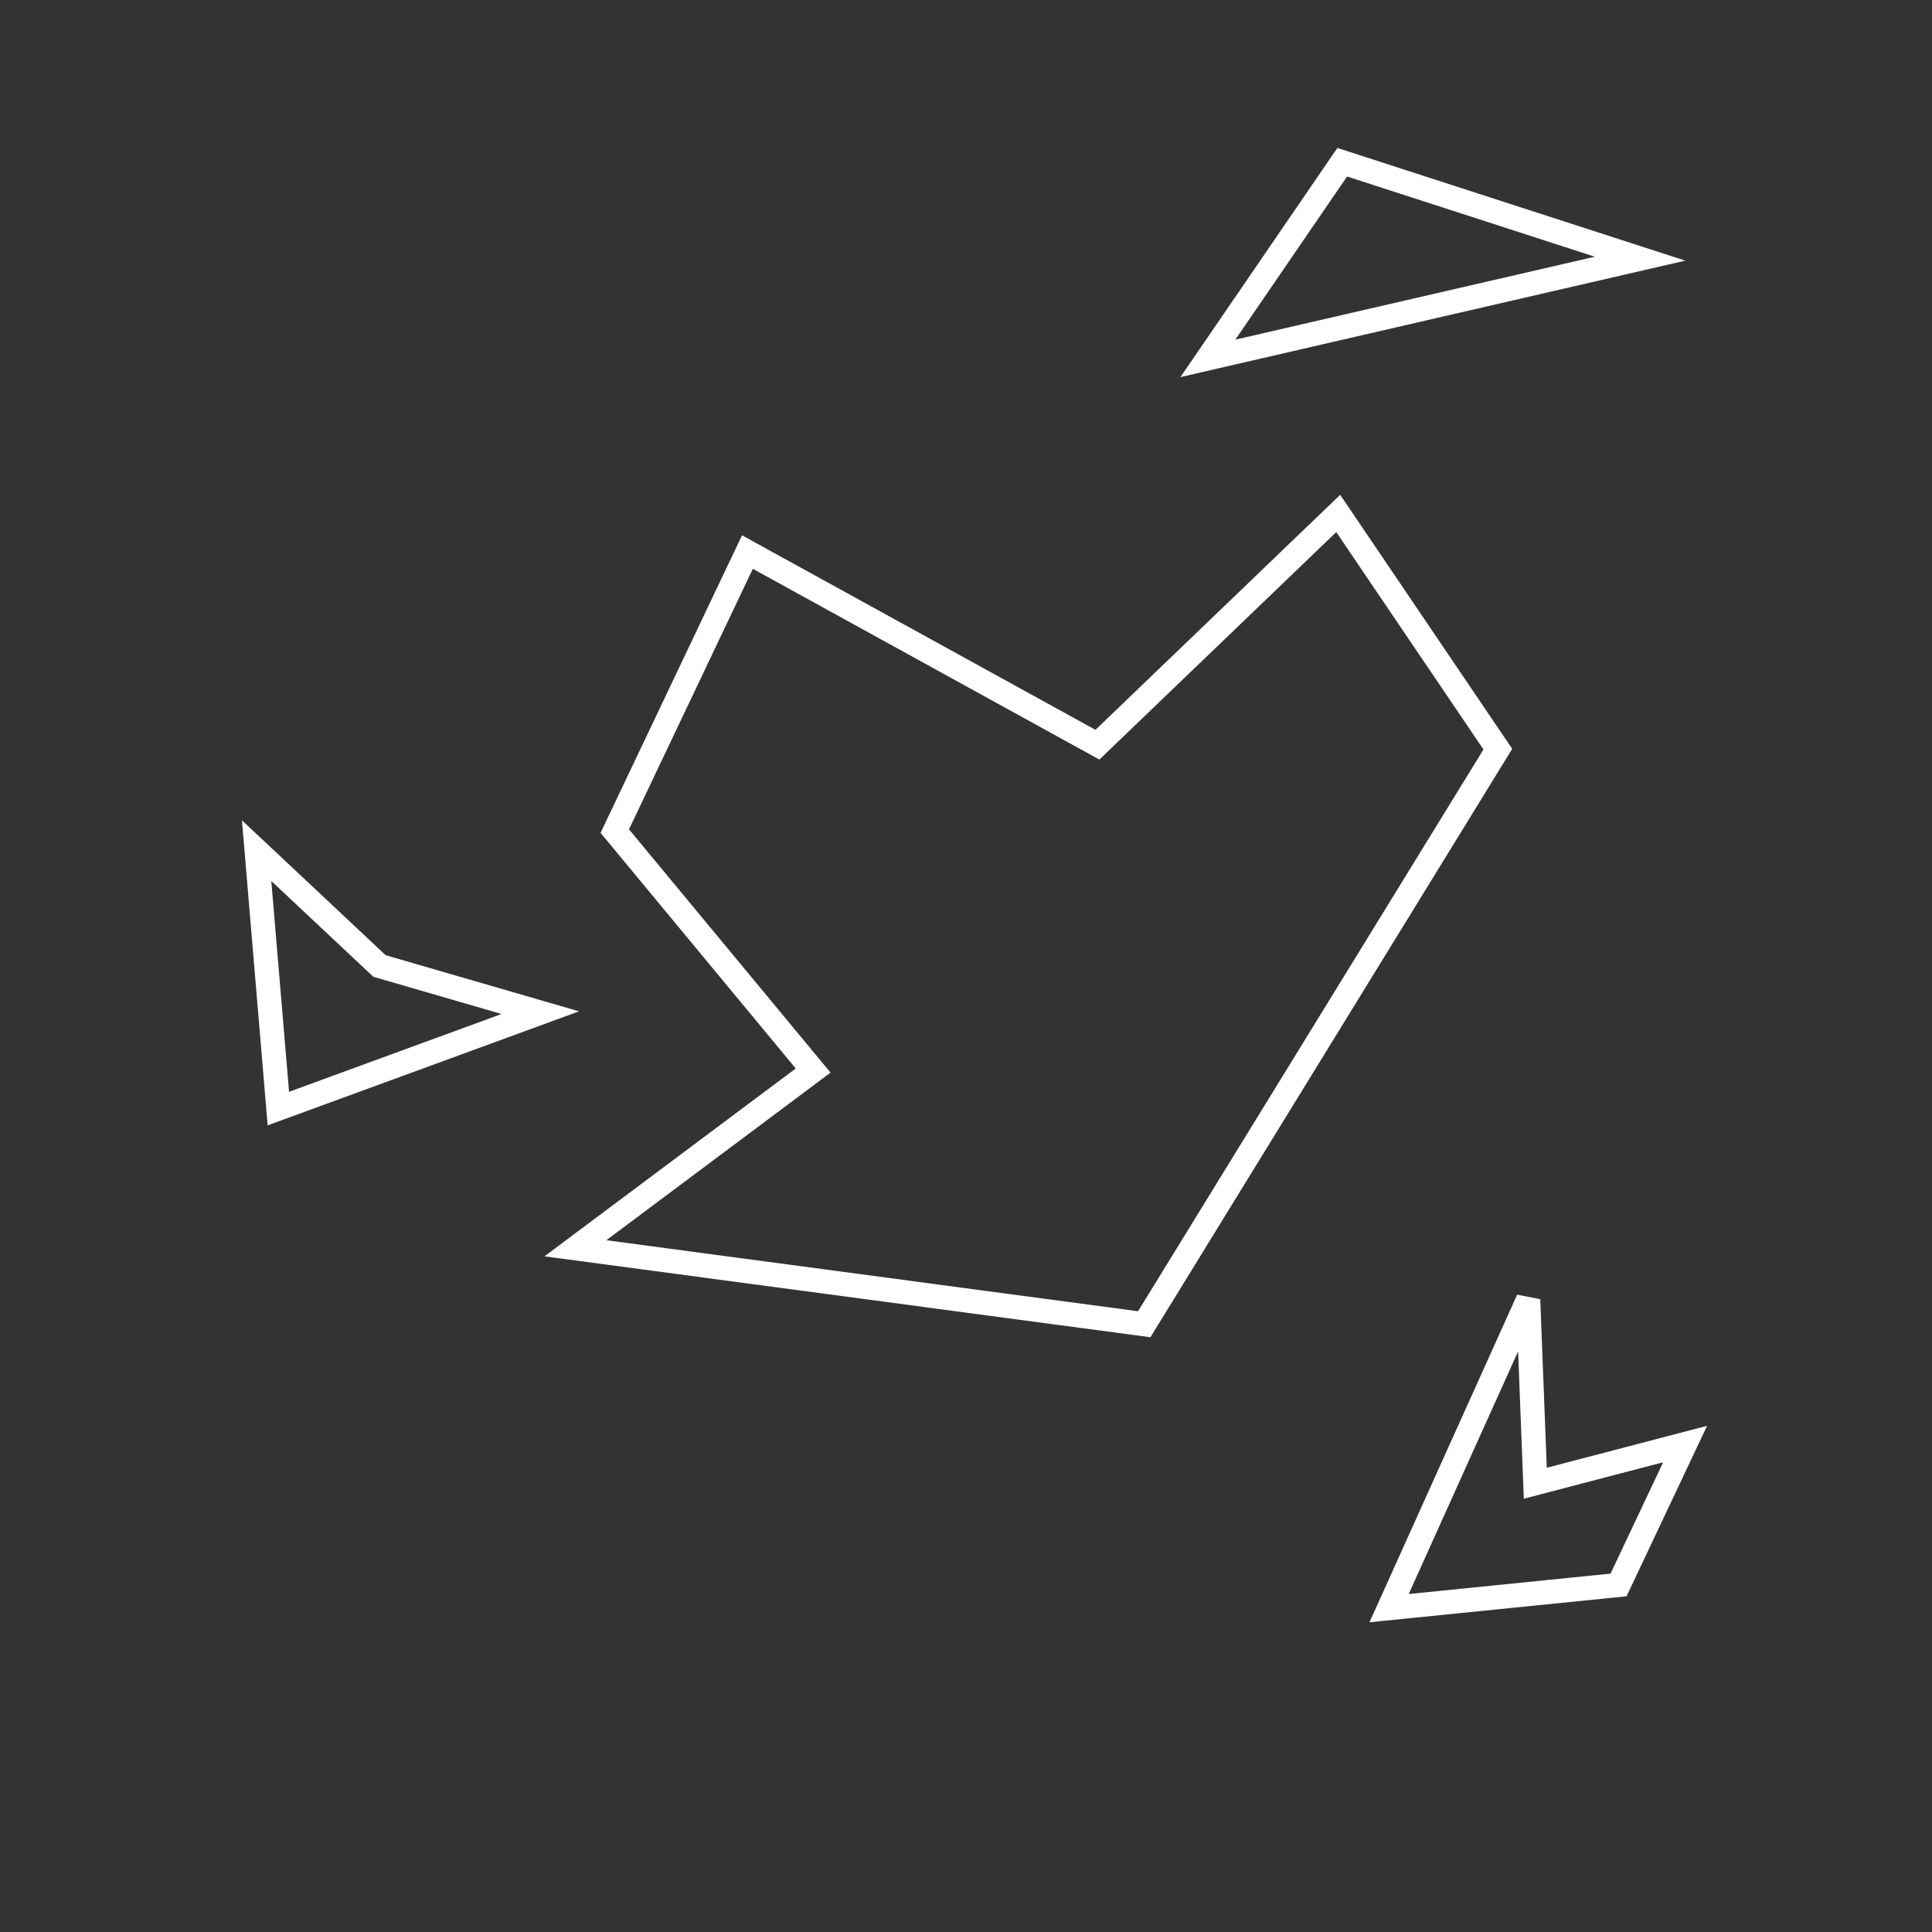 <?xml version="1.0" encoding="UTF-8" standalone="no"?>
<!-- Created with Inkscape (http://www.inkscape.org/) -->

<svg
   width="800"
   height="800"
   viewBox="0 0 211.667 211.667"
   version="1.1"
   id="svg1"
   inkscape:version="1.3.1 (9b9bdc1480, 2023-11-25, custom)"
   sodipodi:docname="asteroid_07.svg"
   xml:space="preserve"
   xmlns:inkscape="http://www.inkscape.org/namespaces/inkscape"
   xmlns:sodipodi="http://sodipodi.sourceforge.net/DTD/sodipodi-0.dtd"
   xmlns="http://www.w3.org/2000/svg"
   xmlns:svg="http://www.w3.org/2000/svg"><rect x="0" y="0" width="211.667" height="211.667" fill="#333333" stroke="none"/><sodipodi:namedview
     id="namedview1"
     pagecolor="#000000"
     bordercolor="#eeeeee"
     borderopacity="1"
     inkscape:showpageshadow="0"
     inkscape:pageopacity="0"
     inkscape:pagecheckerboard="0"
     inkscape:deskcolor="#000000"
     inkscape:document-units="mm"
     inkscape:zoom="0.3174838"
     inkscape:cx="-119.69115"
     inkscape:cy="529.16085"
     inkscape:window-width="1292"
     inkscape:window-height="704"
     inkscape:window-x="0"
     inkscape:window-y="0"
     inkscape:window-maximized="1"
     inkscape:current-layer="layer1"
     showguides="true"><sodipodi:guide
       position="105.833,156.274"
       orientation="-1,0"
       id="guide1"
       inkscape:locked="false"
       inkscape:label=""
       inkscape:color="rgb(0,134,229)" /><sodipodi:guide
       position="143.341,105.833"
       orientation="0,1"
       id="guide2"
       inkscape:locked="false"
       inkscape:label=""
       inkscape:color="rgb(0,134,229)" /></sodipodi:namedview><defs
     id="defs1" /><g
     inkscape:label="asteroid_01"
     inkscape:groupmode="layer"
     id="layer1"
     style="display:inline"><path
       style="fill:none;stroke:#ffffff;stroke-width:2.646"
       d="M 63.04,136.76 125.36,145.084 164.1,82.078 146.614,56.253 120.232,81.588 81.887,60.482 67.355,91.054 89.087,117.288 Z"
       id="path1" /><path
       style="fill:none;stroke:#ffffff;stroke-width:2.646"
       d="M 132.334,39.263 147.052,17.773 179.683,28.341 Z"
       id="path2" /><path
       style="fill:none;stroke:#ffffff;stroke-width:2.646"
       d="m 152.188,176.186 15.237,-33.798 0.781,20.112 16.413,-4.292 -7.292,15.437 z"
       id="path3" /><path
       style="fill:none;stroke:#ffffff;stroke-width:2.646"
       d="M 59.195,110.947 30.496,121.454 28.115,93.196 41.579,105.833 Z"
       id="path4" /></g></svg>
